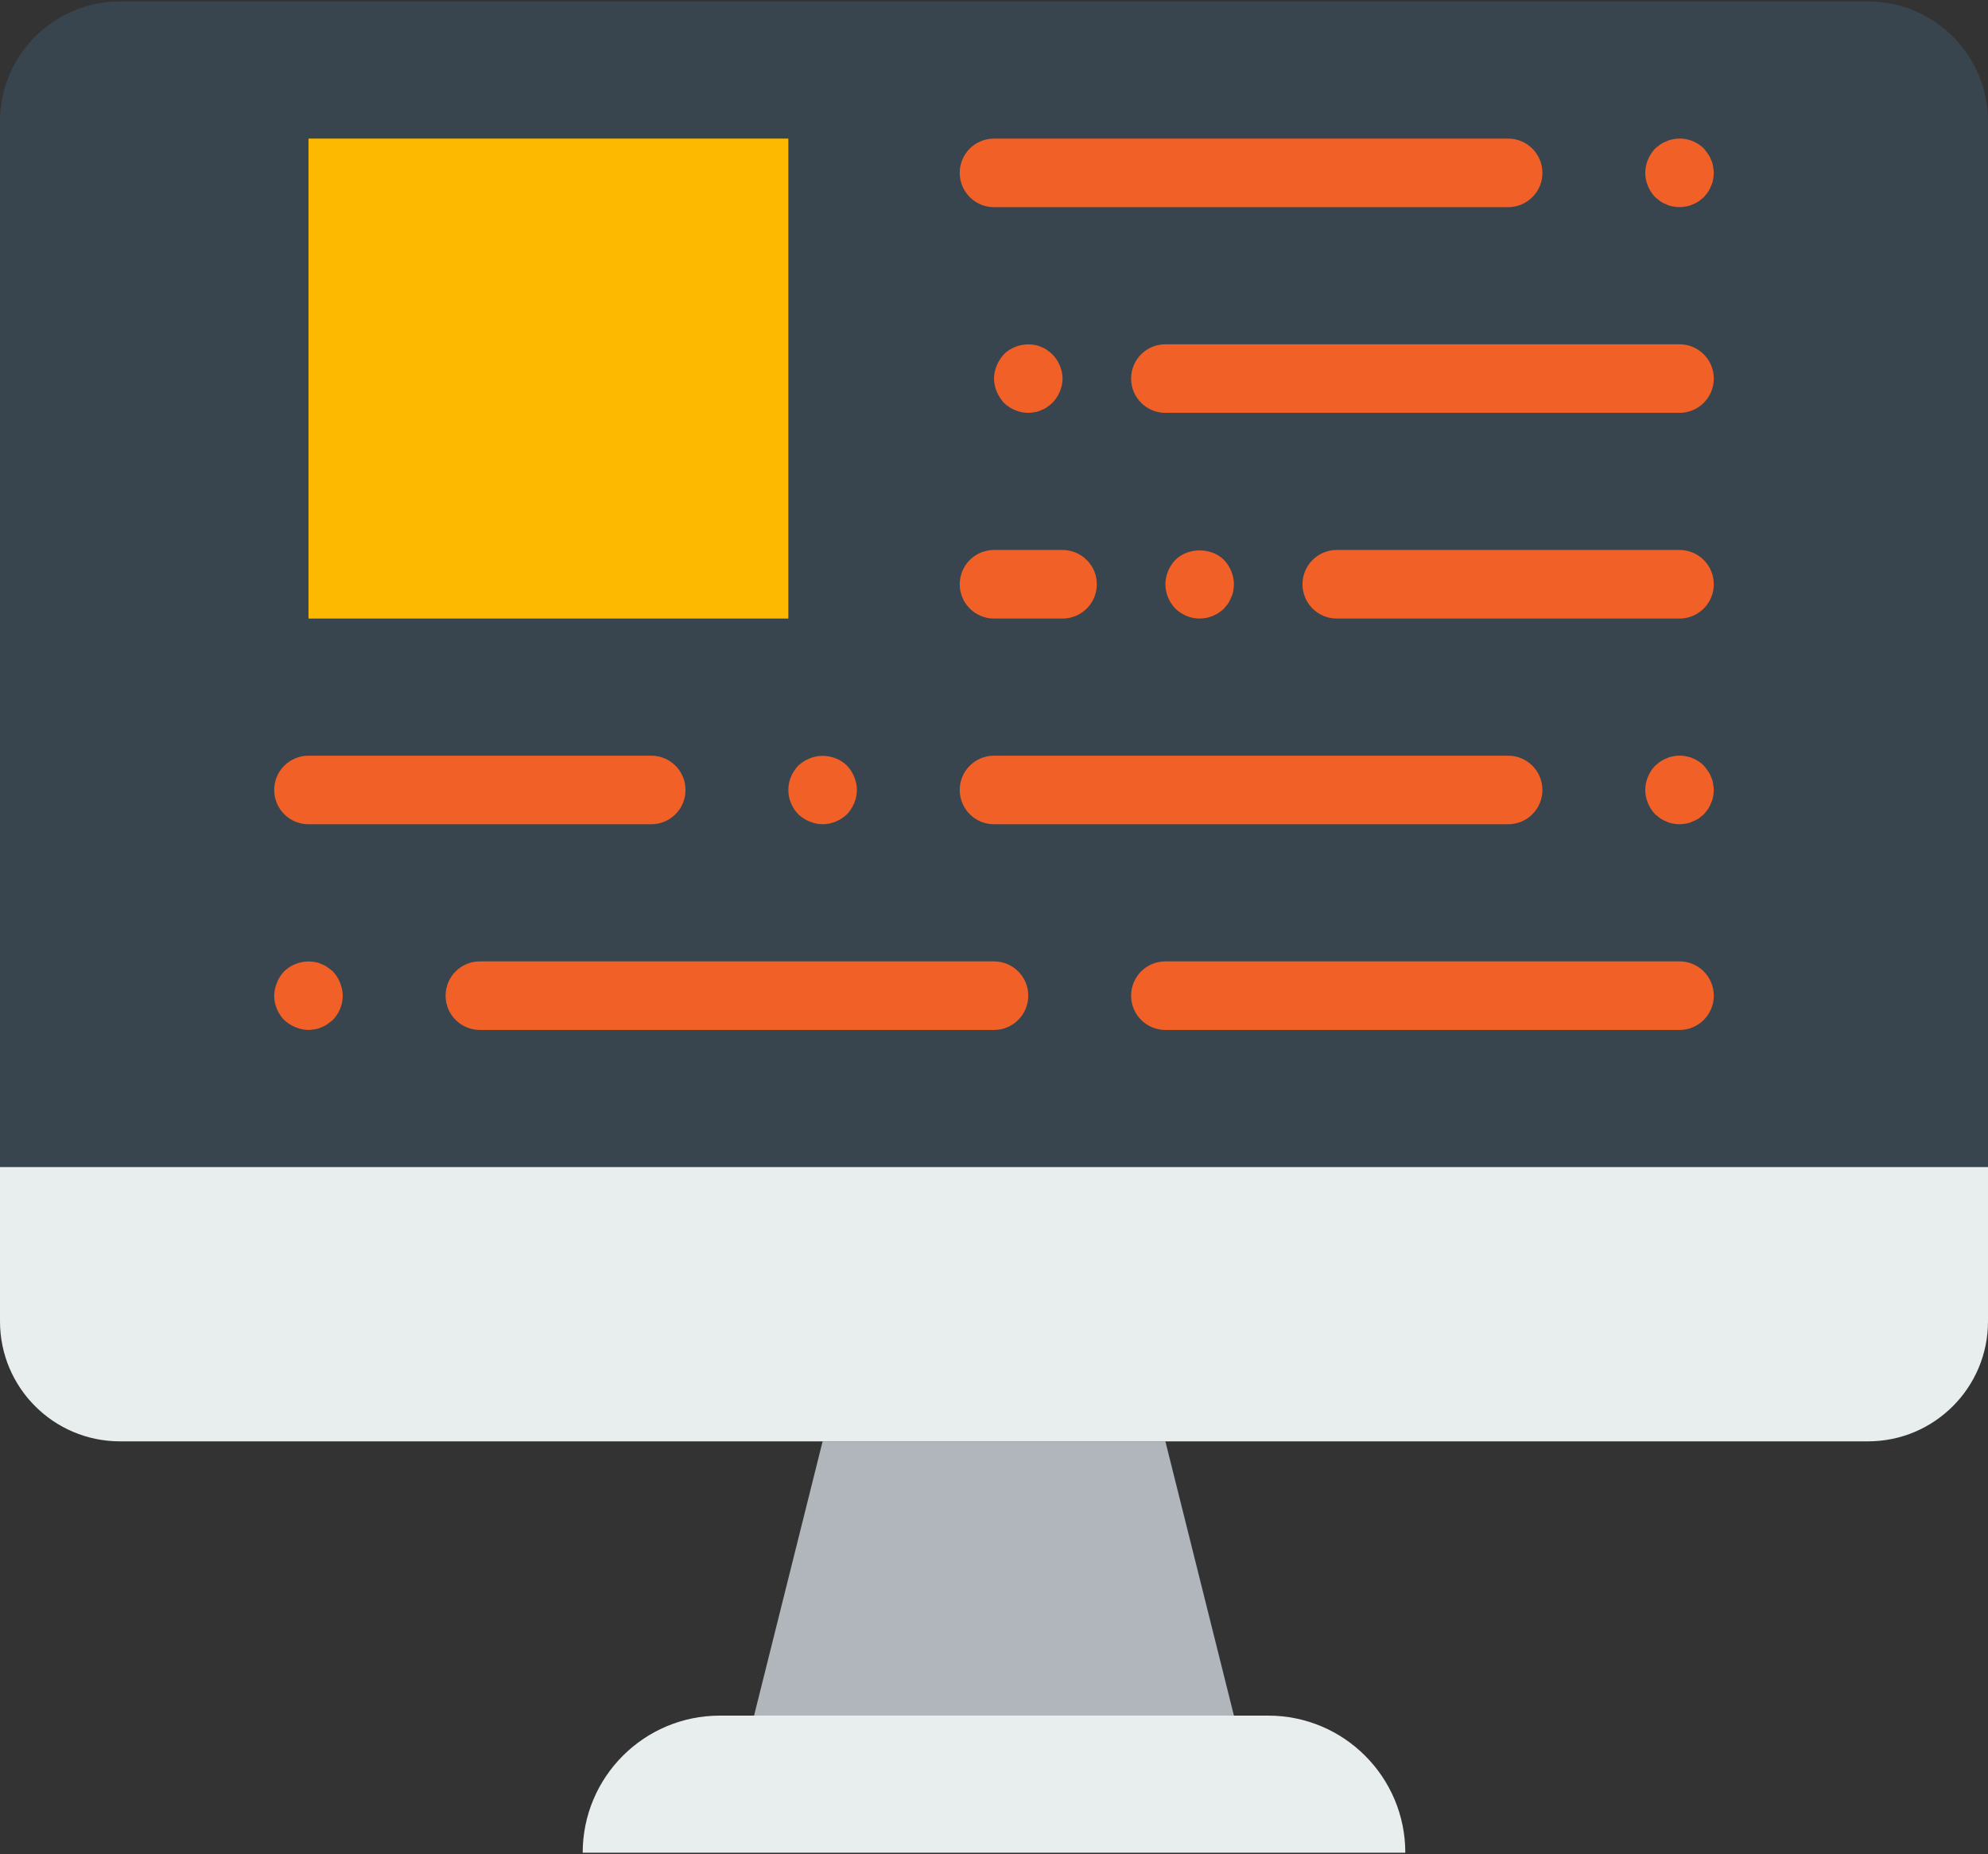 <?xml version="1.0" encoding="UTF-8"?> <svg xmlns="http://www.w3.org/2000/svg" xmlns:xlink="http://www.w3.org/1999/xlink" width="800px" height="746px" viewBox="0 0 800 746" version="1.1"><rect x="0" y="0" width="800" height="746" fill="#333333" stroke="none"/><title>coding-monitor-svgrepo-com</title><g id="Page-1" stroke="none" stroke-width="1" fill="none" fill-rule="evenodd"><g id="coding-monitor-svgrepo-com" transform="translate(0, 0.586)" fill-rule="nonzero"><path d="M565.517,744.828 L234.483,744.828 C234.483,714.359 259.186,689.656 289.655,689.656 L510.344,689.656 C540.814,689.655 565.517,714.359 565.517,744.828" id="Path" fill="#E8EDEE"></path><polygon id="Path" fill="#B0B6BB" points="496.552 689.655 303.448 689.655 331.034 579.311 468.966 579.311"></polygon><path d="M800.002,468.966 L0,468.966 L0,48.277 C0,21.614 21.614,-1.42108547e-14 48.277,-1.42108547e-14 L751.725,-1.42108547e-14 C778.388,-1.42108547e-14 800.002,21.614 800.002,48.277 L800.002,468.966 L800.002,468.966 Z" id="Path" fill="#38454F"></path><path d="M751.723,579.311 L48.277,579.311 C21.614,579.311 0,557.697 0,531.034 L0,468.966 L800,468.966 L800,531.034 C800,557.697 778.386,579.311 751.723,579.311" id="Path" fill="#E8EDEE"></path><g id="Group" transform="translate(110.344, 55.16)" fill="#F16026"><path d="M565.519,358.633 L358.622,358.633 C350.994,358.633 344.828,352.454 344.828,344.84 C344.828,337.226 350.994,331.046 358.622,331.046 L565.519,331.046 C573.147,331.046 579.312,337.226 579.312,344.84 C579.312,352.454 573.145,358.633 565.519,358.633" id="Path"></path><path d="M151.725,275.874 L13.794,275.874 C6.166,275.874 -2.84217094e-14,269.694 -2.84217094e-14,262.08 C-2.84217094e-14,254.466 6.166,248.287 13.794,248.287 L151.725,248.287 C159.353,248.287 165.519,254.466 165.519,262.08 C165.519,269.694 159.353,275.874 151.725,275.874" id="Path"></path><path d="M496.553,275.874 L289.656,275.874 C282.028,275.874 275.863,269.694 275.863,262.08 C275.863,254.466 282.028,248.287 289.656,248.287 L496.553,248.287 C504.181,248.287 510.347,254.466 510.347,262.08 C510.347,269.694 504.18,275.874 496.553,275.874" id="Path"></path><path d="M220.691,275.874 C218.897,275.874 217.105,275.46 215.45,274.771 C213.656,274.082 212.278,273.116 210.898,271.874 C208.402,269.254 206.898,265.805 206.898,262.08 C206.898,258.355 208.402,254.908 210.898,252.287 C212.278,251.046 213.658,250.08 215.45,249.39 C220.402,247.321 226.622,248.424 230.484,252.287 C232.967,254.907 234.484,258.493 234.484,262.08 C234.484,265.666 232.967,269.252 230.484,271.874 C227.863,274.357 224.277,275.874 220.691,275.874" id="Path"></path><path d="M289.656,358.633 L82.759,358.633 C75.131,358.633 68.966,352.454 68.966,344.84 C68.966,337.226 75.131,331.046 82.759,331.046 L289.656,331.046 C297.284,331.046 303.45,337.226 303.45,344.84 C303.45,352.454 297.284,358.633 289.656,358.633" id="Path"></path><path d="M13.794,358.633 C12,358.633 10.208,358.219 8.553,357.53 C6.898,356.841 5.381,355.876 4.002,354.633 C1.505,352.013 0.002,348.565 0.002,344.84 C0.002,343.046 0.416,341.254 1.105,339.599 C1.794,337.805 2.759,336.427 4.002,335.047 C7.312,331.876 12.002,330.496 16.402,331.324 C17.381,331.462 18.195,331.738 19.036,332.152 C19.85,332.429 20.691,332.841 21.381,333.393 C22.195,333.944 22.898,334.496 23.587,335.047 C24.828,336.427 25.794,337.807 26.484,339.599 C27.173,341.254 27.587,343.047 27.587,344.84 C27.587,348.563 26.07,352.012 23.587,354.633 C22.898,355.185 22.194,355.737 21.381,356.288 C20.692,356.84 19.85,357.254 19.036,357.529 C18.195,357.943 17.381,358.218 16.402,358.357 C15.588,358.494 14.622,358.633 13.794,358.633" id="Path"></path><path d="M565.519,275.874 C564.678,275.874 563.725,275.737 562.898,275.597 C561.933,275.46 561.105,275.183 560.278,274.769 C559.45,274.493 558.623,274.08 557.781,273.529 C557.105,272.977 556.416,272.426 555.727,271.874 C553.23,269.254 551.727,265.668 551.727,262.08 C551.727,258.494 553.23,254.908 555.727,252.287 L557.781,250.632 C558.623,250.08 559.45,249.666 560.278,249.391 C561.106,248.977 561.933,248.702 562.898,248.563 C567.312,247.597 572.127,249.115 575.312,252.287 C575.864,252.976 576.416,253.666 576.967,254.493 C577.519,255.182 577.919,256.01 578.208,256.838 C578.622,257.666 578.897,258.493 579.022,259.458 C579.173,260.287 579.311,261.252 579.311,262.079 C579.311,262.905 579.173,263.872 579.022,264.838 C578.898,265.666 578.622,266.493 578.208,267.321 C577.919,268.149 577.519,268.976 576.967,269.804 C576.416,270.493 575.864,271.183 575.312,271.872 C574.623,272.424 573.919,272.976 573.244,273.527 C572.416,274.079 571.575,274.493 570.761,274.768 C569.92,275.182 569.106,275.457 568.127,275.596 C567.311,275.737 566.345,275.874 565.519,275.874" id="Path"></path><path d="M565.519,110.357 L358.622,110.357 C350.994,110.357 344.828,104.177 344.828,96.563 C344.828,88.949 350.994,82.769 358.622,82.769 L565.519,82.769 C573.147,82.769 579.312,88.949 579.312,96.563 C579.312,104.177 573.145,110.357 565.519,110.357" id="Path"></path><path d="M565.519,193.116 L427.587,193.116 C419.959,193.116 413.794,186.937 413.794,179.322 C413.794,171.708 419.959,165.529 427.587,165.529 L565.519,165.529 C573.147,165.529 579.312,171.708 579.312,179.322 C579.312,186.937 573.145,193.116 565.519,193.116" id="Path"></path><path d="M317.242,193.116 L289.656,193.116 C282.028,193.116 275.863,186.937 275.863,179.322 C275.863,171.708 282.028,165.529 289.656,165.529 L317.242,165.529 C324.87,165.529 331.036,171.708 331.036,179.322 C331.036,186.937 324.87,193.116 317.242,193.116" id="Path"></path><path d="M496.553,27.599 L289.656,27.599 C282.028,27.599 275.863,21.419 275.863,13.805 C275.863,6.191 282.028,0.012 289.656,0.012 L496.553,0.012 C504.181,0.012 510.347,6.191 510.347,13.805 C510.347,21.419 504.18,27.599 496.553,27.599" id="Path"></path><path d="M565.519,27.599 C564.678,27.599 563.725,27.462 562.898,27.322 C561.933,27.185 561.105,26.908 560.278,26.494 C559.45,26.218 558.623,25.805 557.781,25.254 C557.105,24.702 556.416,24.151 555.727,23.599 C553.23,20.979 551.727,17.393 551.727,13.805 C551.727,10.219 553.23,6.633 555.727,4.012 L557.781,2.357 C558.623,1.805 559.45,1.391 560.278,1.116 C561.106,0.702 561.933,0.427 562.898,0.288 C567.312,-0.678 572.127,0.84 575.312,4.012 C575.864,4.701 576.416,5.391 576.967,6.218 C577.519,6.907 577.919,7.735 578.208,8.563 C578.622,9.391 578.897,10.218 579.022,11.183 C579.173,12.012 579.311,12.977 579.311,13.804 C579.311,14.63 579.173,15.597 579.022,16.563 C578.898,17.391 578.622,18.218 578.208,19.046 C577.919,19.874 577.519,20.701 576.967,21.529 C576.416,22.218 575.864,22.908 575.312,23.597 C574.623,24.149 573.919,24.701 573.244,25.252 C572.416,25.804 571.575,26.218 570.761,26.493 C569.92,26.907 569.106,27.182 568.127,27.321 C567.311,27.46 566.345,27.599 565.519,27.599" id="Path"></path><path d="M303.45,110.357 C299.864,110.357 296.264,108.84 293.656,106.357 C292.416,104.977 291.45,103.46 290.759,101.805 C290.069,100.151 289.656,98.357 289.656,96.565 C289.656,94.771 290.07,92.979 290.759,91.324 C291.448,89.669 292.414,88.152 293.656,86.772 C296.828,83.601 301.656,82.221 306.056,83.049 C307.036,83.187 307.85,83.463 308.691,83.877 C309.505,84.154 310.345,84.566 311.036,85.118 C311.85,85.669 312.553,86.221 313.105,86.772 C314.484,88.152 315.45,89.669 316.139,91.324 C316.828,92.979 317.242,94.772 317.242,96.565 C317.242,98.358 316.828,100.151 316.139,101.805 C315.45,103.46 314.484,104.977 313.105,106.357 C312.553,106.908 311.85,107.46 311.036,108.012 C310.347,108.563 309.505,108.977 308.691,109.252 C307.85,109.666 307.036,109.941 306.056,110.08 C305.242,110.219 304.277,110.357 303.45,110.357" id="Path"></path><path d="M372.416,193.116 C368.678,193.116 365.23,191.599 362.622,189.116 C360.125,186.496 358.622,182.91 358.622,179.322 C358.622,175.737 360.125,172.151 362.622,169.529 C367.725,164.426 377.105,164.426 382.208,169.529 C384.691,172.149 386.208,175.735 386.208,179.322 C386.208,180.288 386.07,181.116 385.919,182.082 C385.795,182.91 385.519,183.737 385.105,184.565 C384.816,185.393 384.416,186.219 383.864,187.047 C383.312,187.737 382.761,188.427 382.209,189.116 C379.587,191.599 376.139,193.116 372.416,193.116" id="Path"></path></g><polygon id="Path" fill="#FCB900" points="124.138 248.277 317.241 248.277 317.241 55.173 124.138 55.173"></polygon></g></g></svg> 